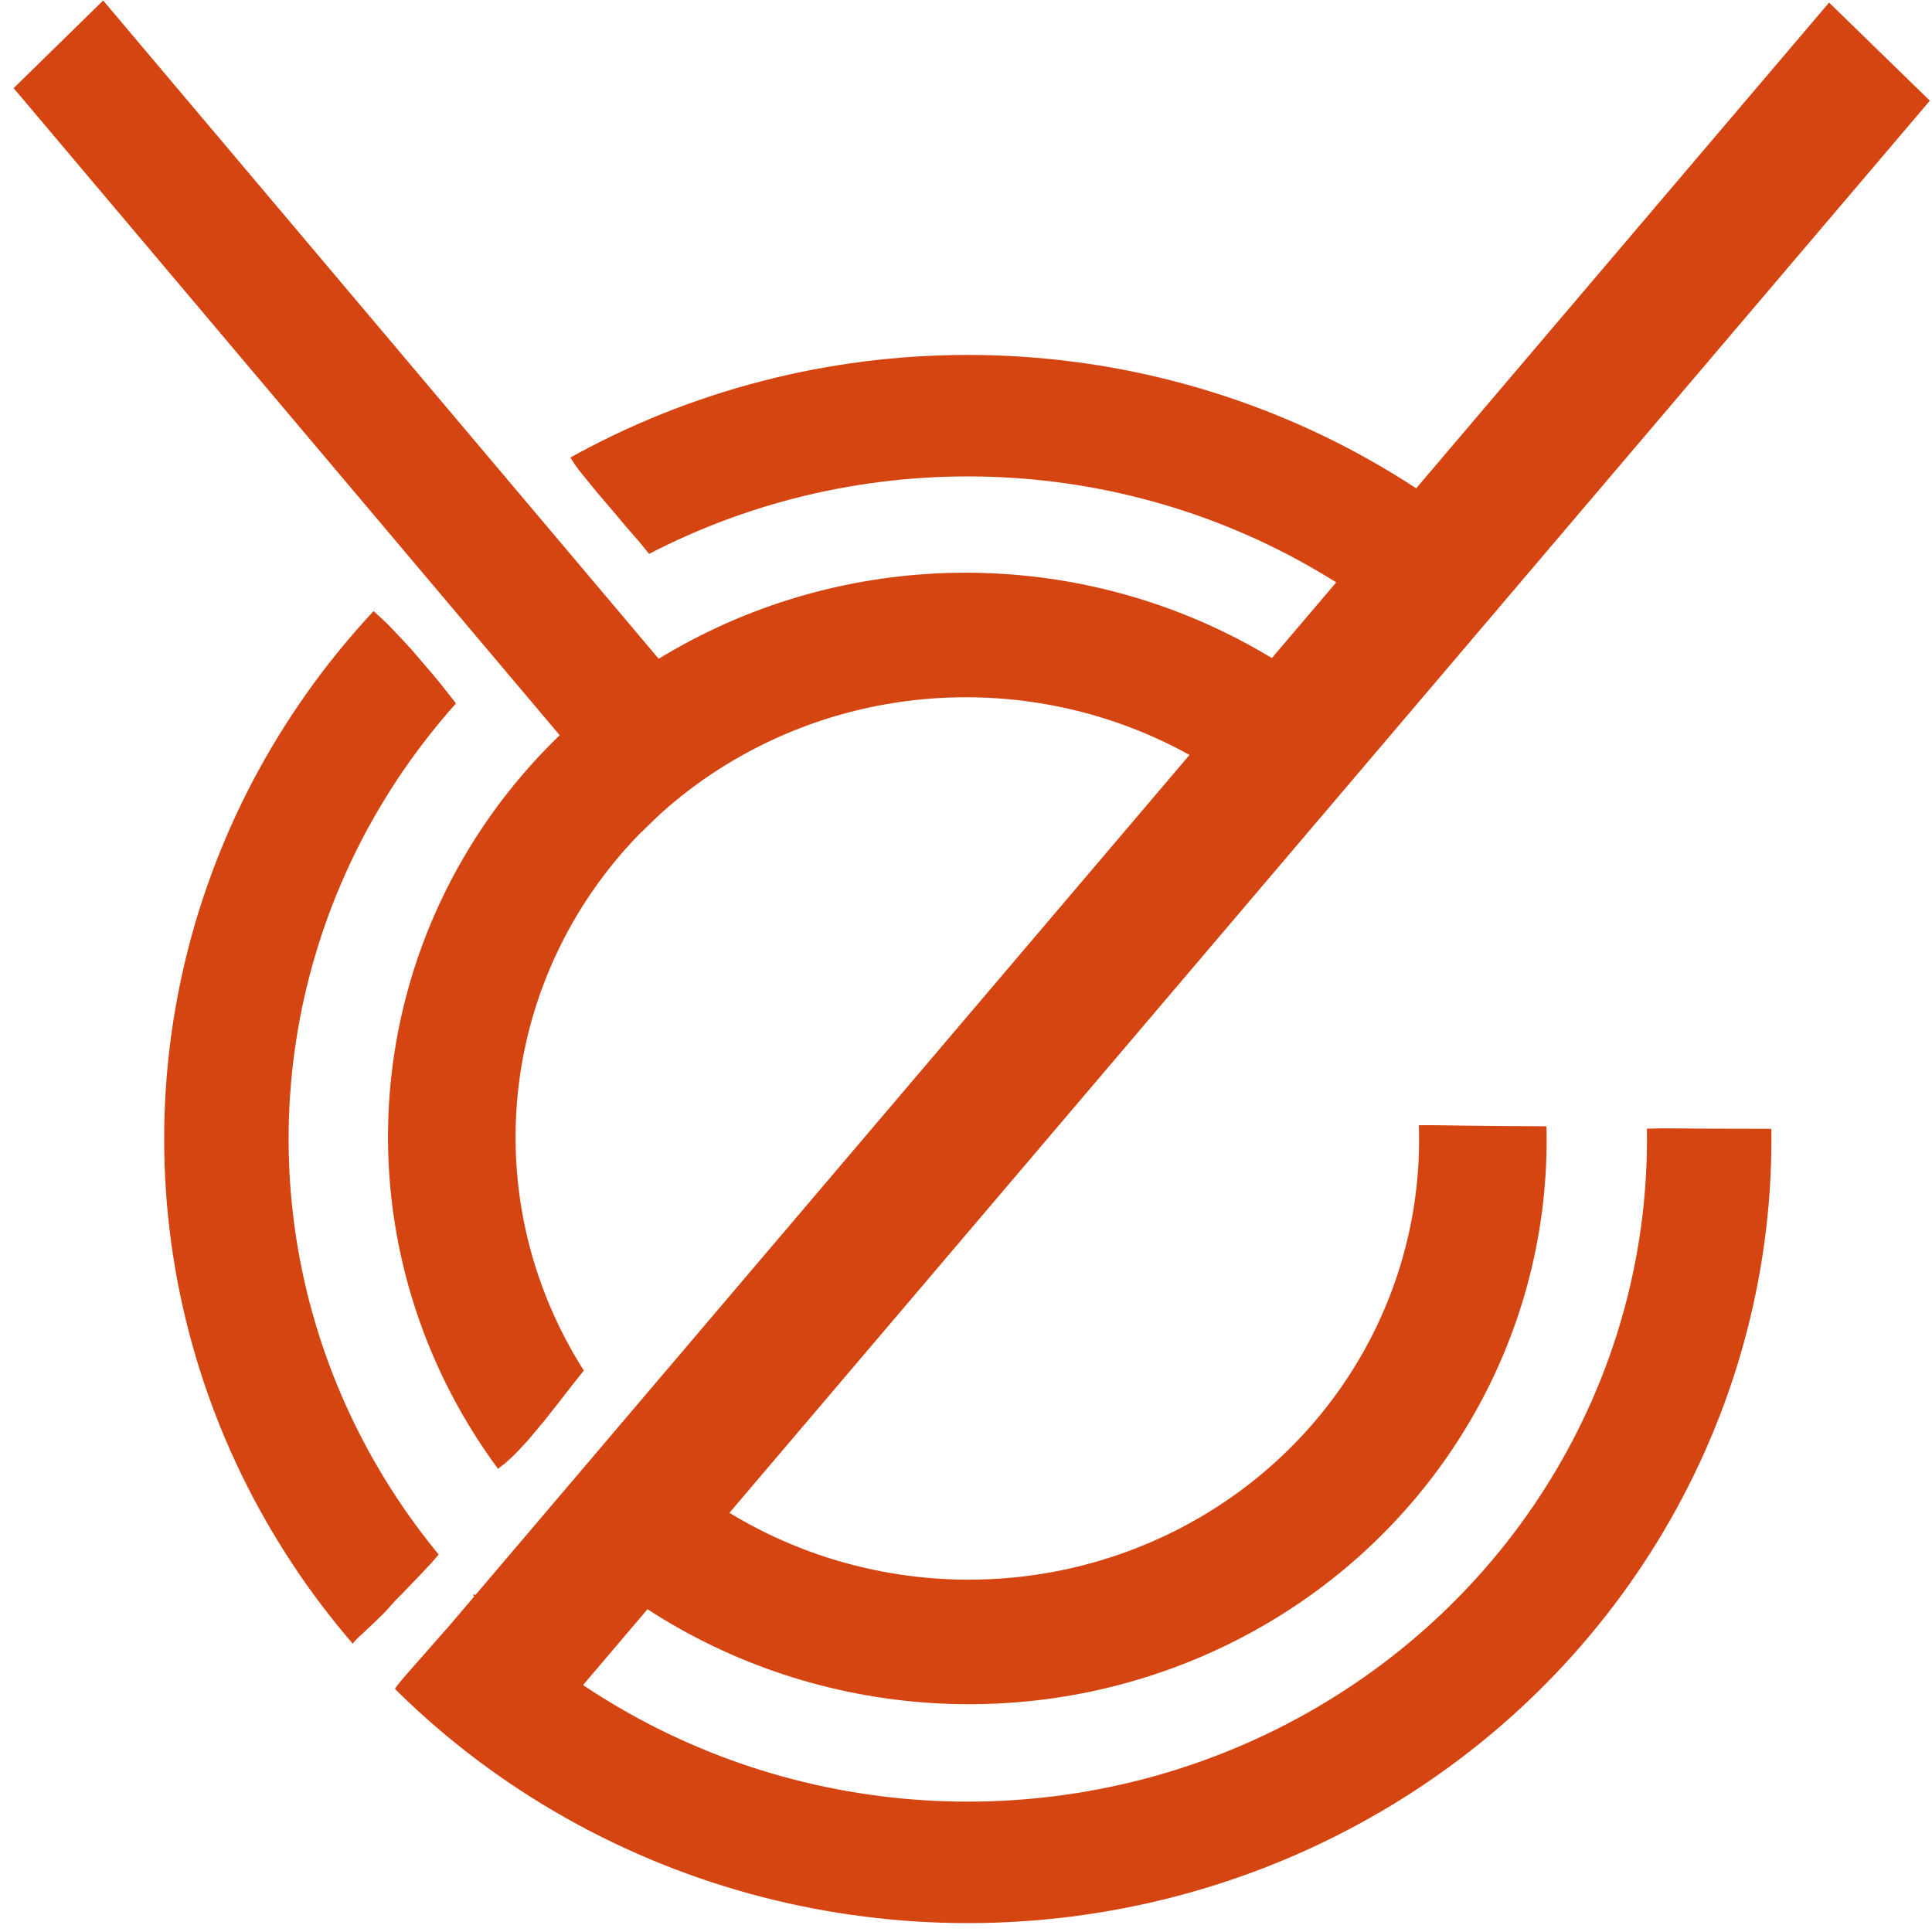 <svg xmlns="http://www.w3.org/2000/svg" width="128" height="128" xmlns:v="https://vecta.io/nano"><defs><clipPath id="A"><path d="M37.353 28.534v129.21h125.691v-54.872l-1.103.02-1.211.002-1.579.004-.289.001c.748.354.544 1.334-.648 1.359l-.65.014-.96.025-1.118.039-1.292.037-1.034-.001-1.064-.001-1.193-.002-1.11-.003-1.19-.004-1.117-.007-1.241-.01c-.456-.003-.912-.01-1.367.007l-.736.021h-.529v.001a1.66 1.66 0 0 1-.508-.074l-1.341-.034-1.824-.052-2.148-.013-2.429-.013-2.376-.021-1.993-.031c-.635-.01-1.27-.014-1.905.001l-1.982.031-1.952.027c-.344-.001-.69-.011-1.032.016-1.114.088-1.516-.701-1.005-1.163-.217-.068-.414-.15-.602-.238-.624-.071-1.148-.326-1.527-.711-.787.057-1.452-.125-1.956-.463-2.478-.033-3.681-3.04-.655-5.928l.188-.179.538-.512.803-.735.029-.026c.094-.661.373-1.393.883-2.159a5.78 5.78 0 0 1 .087-1.172c-1.716-1.03-1.706-3.766 1.519-5.609l1.315-.718.114-.055.487-.521.937-.895.468-.454c.195-.068.137-.279.228-.404l.617-.8c-.086-.126-.056-.2.016-.255-.019-.181.001-.337.117-.517l.152-.216c.013-.017.088.059.049-.04.041-.066.068-.14.111-.204.189-.278.242-.31.472-.54.201-.202.413-.284.598-.285.1-.001.192.022.271.063l.085-.071.352-.315 1.785-1.577c-.011.034-.008.068.019.102l.103.131.387-.552c-.057-.004-.105-.01-.138-.02l.044-.047c-.012.016-.029.031-.046.047-.157-.049-.034-.181.518-.473.039-.045.078-.085.118-.119h-.001c-.512-.495-.829-.825-.775-.837.045-.01.343.196.994.702l.057-.019.023-.029c.193-.237.506-.274.835-.291-.009-.157.032-.338.126-.531l-.068.038c-.795.437-1.3-.172-.87-.679-.1-.061-.084-.097.013-.361l.035-.095c.007-.021.033-.023.059-.025.015-.015.031-.026.09-.074l.024-.014c-.136-.049-.194-.179-.138-.306l-.059.054-.185.187c-.008.008-.014.018-.024.023l-.112.057c-.011.022-.024.043-.037.051l.028-.047a.38.38 0 0 1-.054.019l-.034.051c.02-.005.04-.011.057-.022-.019.027-.041.053-.067.075a.14.14 0 0 1-.039.02l-.017.024-.13.03c-.477.111.311-.572.067-.563.016-.007.032-.015.047-.026.043-.03-.12-.015-.156.023-.01.011-.019.024-.026.037l.036-.012c.043-.014.075-.021.098-.022-.044.019-.093.031-.14.045-.009-.007-.025-.002-.04.004.008.007.024.001.04-.004-.038.075-.044.172-.098.238-.02.025-.013-.042-.009-.089-.014.026-.032.049-.056.066-.046.032.007-.125.051-.16a.23.23 0 0 1 .043-.028c.071-.172.068-.157.193-.179l.169-.171a2.82 2.82 0 0 1 .162-.15c.025-.083.064-.157.141-.204.036-.032.086-.068.114-.106.016-.022.025-.047.038-.071l.076-.089c.007-.009.011-.014.019-.023.057-.118.082-.255.199-.335.019-.013.015 0 .024-.014.041-.068.059-.133.125-.186.056-.011.089-.274.194-.338l.013-.071c.005-.02.028-.031.041-.046l.026-.021a.28.28 0 0 1 .062-.143 1.41 1.41 0 0 1 .098-.118c.006-.007.015-.02.022-.014s-.005.04.002.032c.013-.017.014-.04.021-.06.1-.243.242-.452.477-.583.297-.231.531-.528.8-.79l.179-.149c.044-.034.111-.03.139-.088.105-.089.193-.198.287-.298.123-.134.241-.263.384-.377.073-.058.169-.085.229-.161l.126-.112.163-.155.116-.131a2.72 2.72 0 0 1 .761-.53c.034-.018.07-.03.1-.053.036-.027.064-.064.096-.095l.05-.047.03-.038c.003.006.016-.005.028-.016.053-.07.135-.182.126-.14-.005.022-.016.043-.029.064l.022.033c.047-.052.112-.111.202-.181.011-.009.024-.013.036-.014.071-.006.143.106.185.199.017-.012.028-.021.041-.02.006 0-.002.022.003.018.014-.01.021-.028.031-.042.055-.059.114-.132.183-.134.059.005.1.021.14.043.01.003.019.006.026.01.015.015.04.033.065.053-.01-.015-.031-.031-.056-.049.033-.001.07.014.098.046l-.03.002c.16.118.157.151.157.292v.012l.03-.012.102-.147 1.175-1.529c.294-.323.597-.461.852-.468.603-.017.937.705.243 1.471l-.42.51c.106-.065.206-.137.292-.228.102-.121.099-.123.276-.239.016-.054.089-.108.243-.165l.104-.038c.327.542.679.681.585.861 0-.108-.26-.217-.507-.328.039.142.096.315.194.516.004.001-.006.013-.024.039-.048.043-.087.095-.13.143l-.232.208a1.75 1.75 0 0 1-.212.144 5.44 5.44 0 0 1 .464.424l.034-.039c1.197-1.27 2.426-1.815 3.457-1.84 2.406-.059 3.729 2.706 1.075 5.675l.154-.005c.568-.008 1.067.107 1.481.313l.329-.567.23-1.035.29-1.004.388-1.224.381-.851c.027-.06.068-.126.087-.189s-.014-.15.04-.177c.155-.079.34-.069.51-.103.026.067.068.13.079.202.032.217-.034.56-.076.755-.217.997-.537 1.963-.926 2.906l-.207.389 1.477-1.223.658-.52c.07-.053.132-.117.206-.163.011-.007-.131.135-.01.013 1.234-1.234 2.476-1.729 3.501-1.706 1.498.033 2.528 1.171 2.408 2.717.733 1.125.549 2.994-1.303 4.86l-1.158 1.216-1.934 2.196-2.04 2.547-.291.36.811-.516 1.077-.683c1.145-.766 2.21-1.096 3.106-1.108 2.626-.035 3.81 2.659 1.373 5.089 2.963.142 4.109 2.272 3.118 3.962 2.48.603 3.148 2.816 1.752 4.341 1.044.751 1.397 1.86 1.051 2.85l.626-.018.153-.006V28.534zm94.273 45.846c.009-.018.016-.036.019-.05s.002-.024-.008-.015a.57.57 0 0 0-.063.074c.018-.002.034-.007.045-.021l.021-.03-.023.045zm.02-.053c.015-.02.029-.045.044-.069.005-.066.006-.077 0-.058s-.019.069-.044.127zm-.044 2.254l.027.027c.022-.037.046-.077.071-.101a.83.83 0 0 0-.098.073zm5.68-8.628c-.003.054.003.101.011.148a.8.8 0 0 1 .035-.128c-.013-.004-.035-.02-.046-.02zm.452.066a.51.51 0 0 0-.091.049l.14-.01-.048-.039zm-.245.239l.007.033c.001-.006-.003-.019-.007-.033zm.524.009a.48.48 0 0 1-.18.13l.076.009.036-.005.046-.055c.018-.022.02-.051.023-.08zm3.567.105c-.003.034-.033.069-.099.103.048-.037.081-.071.099-.103zm-.107.109l-.033.024a1.67 1.67 0 0 1-.16.095c-.008.004.015-.06-.002-.048l.05-.015c.06-.019.108-.038.145-.056zm-5.253 1.009c.003-.002-.117.022-.004.002zm-1.606 1.28l-.039.039.033-.012.007-.027zm-.546.628l.021.036zm-.478.383zm-.146.211c-.019.023-.026.041-.035.058h.021l-.025.011c-.035.061-.092.106-.144.153.029.002.039.027.021.075.047-.045.105-.115.176-.221v-.001c-.008-.017-.017-.018-.028-.019l.021-.012-.008-.047zm-.225.079zm.001.001c-.005.019 0 .038-.002.057l.015-.028c-.005-.027-.009-.045-.013-.029zm.02.063c-.007.009-.01.015-.013.022.015-.014.014-.017.013-.022zm.007.043l-.029.007c.009.009.019.003.03-.004zm-.605.08c-.021.026-.014.048-.012.11l.012-.11zm.546.394c-.004-.001-.026.007-.033.008-.03.027-.049.048-.062.065.032-.02.067-.035.095-.06zm.306.032zm-1.376.398l-.006.008zm-.006.008l-.006.008zm-.01.012l-.016.019c-.001.007-.004.021-.002.016.007-.011.012-.023.018-.035zm-.571.762c-.022 0-.05.003-.064.008a.31.31 0 0 0-.069.039 1.34 1.34 0 0 0 .156-.04c.013-.004-.001-.006-.022-.006zm1.21 2.279l-.631.169c-.066.019-.121.061-.176.104a.63.63 0 0 1 .138-.008l.203-.098c.148-.07.309-.096.473-.117l-.007-.05zm.05.201l-.33.188c.211.118.428.313.648.558l.251-.384a.58.58 0 0 1-.568-.361zm-.971.103c-.032.012-.064.028-.095.046.011-.004.023-.005.035.004l.035.024-.059.052.058-.03c.008-.018.005-.02.002-.022l.034-.028c-.009.011-.016.023-.024.035.029-.005.058-.018.08-.029l-.031-.025-.023.017.017-.022-.025-.02zm.329.255l-.043.024.417.267zm.932.43l-.327.004.233.14.094-.144zm-.372.006l-.503.021.536.503.147-.235.065-.099zm-1.759.054l-.35.32c.037-.106.228-.213.35-.32zm.519.004l-.145.004-.147.112c-.016.045-.027.09-.035.133l.198.149-.099.366c-.093-.163-.131-.334-.099-.516l-.058-.044.019-.028a2.62 2.62 0 0 0-.374.383l.41.589.102-.384c.153.267.456.515.851.766l.231-.391-.983-.743.129-.398zm-4.759 3.921c-.049.002-.082.027-.093.086.044-.03.101-.054.161-.078-.025-.007-.048-.01-.068-.009z" fill="red" fill-opacity="1" fill-rule="nonzero" stroke="none" stroke-width=".265"/></clipPath><clipPath id="B"><path d="M47.221 52.372v105.371h105.43V52.372zm24.321 1.887c.681-.011 1.097.352.782 1.35-.005.017-.001.043-.017.052-.023.013-.059-.013-.081.004-.016.012-.001.04-.003.06-.004.035-.018.07-.016.105s.026.067.029.102c.004.046-.005.092-.007.138.183.522-.105-.332.066.309.015.057.056.106.071.163.017.064.006.134.026.197s.066.124.093.19c.031.075.052.154.079.232l.128.213c.041.082.064.172.106.253s.103.152.15.231l.14.251c.427.666-.086-.229.321.503.63.868-.275-.393.344.517l.188.248c.06.089.104.188.164.277l.367.517 1.157 1.454 1.06 1.271.912 1.109.8.945.669.838.589.701.479.552c.143.143.269.3.405.45l.333.342.051.051c1.24 1.254.936 2.557.114 3.135l-.067.139c-.155.122-.289.277-.465.367-.625.321-1.152.284-1.764.021-.309-.141-.605-.329-.837-.579l-.683-.68-.115-.109c-.037-.041-.066-.089-.103-.13l-.463-.521-.738-.838-.79-.865-.815-.847-.813-.815-.799-.805-.757-.808-.701-.737-.624-.648-.545-.583-.418-.468c-.097-.103-.184-.206-.261-.309h-.001c-1.138.003-1.014-.946-.431-1.935a1.43 1.43 0 0 1 .38-.567c.294-.391.637-.761.977-1.051-.076-.069-.157-.106-.223-.163-.047-.041-.078-.099-.126-.14-.441-.381.06.122-.274-.224l-.17-.101c.057.032.113.056-.062-.071-.036-.026-.08-.038-.117-.063-.092-.062-.16-.172-.275-.196-2.622-.535.842-3.004 2.581-3.032zm69.818 7.632h.001.001.001.001.001c1.067-.058 2.926 2.775.983 2.616l-.104-.008c-.077-.047-.143-.123-.232-.141-.075-.015-.147.046-.223.048-.155.004-.312-.056-.466-.03-.113.02-.7.355-.777.398l-.337.306-.688.756-1.19 1.256-.234.235c.056.001.114-.004.159-.013l.398-.096.394-.084c.13-.038.253-.099.381-.141l.047-.013c.023-.048.059-.116.119-.213.033-.053.104-.076.132-.131.033-.065.021-.146.044-.216.05-.147.054-.104.053-.063l.018-.143c.056-.43.166-.6.302-.592.174.01.393.31.597.73.068-.038.148-.054.212-.097.514-.347-.009-.102.387-.272l.196-.148c-.013.013-.022.03.093-.025.046-.022.085-.056.131-.077.083-.038.181-.03.271-.049.009-.002.016-.011.024-.016.245-.158.447-.223.613-.217 1.347.046.205 4.805-1.141 2.854-.006-.008-.024-.018-.016-.024.034-.021.079-.015.113-.036.008-.005-.012-.016-.015-.025-.007-.026-.002-.058-.019-.08s-.047-.024-.071-.036l-.071-.125-.165-.057h-.001c.205.909.138 1.578-.599.824-.03-.031-.054-.069-.09-.094-.026-.017-.062-.014-.089-.028-.078-.041-.144-.102-.225-.135-.061-.025-.134-.009-.195-.036-.675-.299-.043-.163-.698-.259-.152-.054-.297-.133-.456-.163-.147-.028-.3-.014-.45-.007-.179.008-.281.023-.392.039l-.015.067-.421.816.456.202c-.11.447-.163.911-.328 1.34.617.114.181.2-.565.204.047.097.064.325-.038.307-.243-.044-.471-.138-.696-.245l.127-.075-.324-.022.196.097-.097.056-.336.159c-.115.064-.221.142-.332.212l-.273.183c.01.132-.024.26-.124.387.465.767.526.768-.094.571l.14.373-.279-.19c.005.007.01.026-.129-.017-.033-.01-.064-.031-.096-.047l.104.296c-.014-.037-.033-.076-.049-.094-.031-.033-.081-.036-.124-.05a.81.81 0 0 0-.279-.041l-.046.029c-.034.027-.063.059-.093.091l-.026.049c-.01.012-.023.022-.035.032l-.035.069.074.204c.009.026-.042-.037-.052-.062-.015-.036-.033-.075-.036-.114l-.055.102c-.029.049-.076.192-.1.14l-.188-.418-.156.151a1.28 1.28 0 0 0-.09.124c.022.144-.063.225-.178.265l-.218.274c-.043.055-.081.115-.119.174.09.14.154.552.283 1.268.016-.002.032-.01.049-.011.783-.017 1.778 1.819 1.581 2.689.88.871-.688.538-1.964.172-.112.024-.228.026-.342.039l.245.761a1.32 1.32 0 0 1 .253-.101c.113-.031.235-.021.348-.05.049.021.097.048.148.065.028.009.069-.012.088.011.043.052.007.148-.062.153-.539.038-.551.054-.767-.057h-.001c.157.479.097.34-.183.082l-.189.123c.018-.027.024-.057.012-.083l-.13-.288-.124-.083-.025.145c.078.098.136.231.175.37.017-.012.005-.003.031-.022l.059-.04c-.02.03-.053.057-.086.075.141.515.036 1.078-.151.101l-.098.094c-.039.036-.085.065-.122.104s-.067.091-.105.133c-.084.094-.36.307-.393.334-.547.049-.734.106-.885-.115l-.049.005-.059.004c-.034.765-.58.381-.683.076-.097.02-.192.044-.286.076a3.17 3.17 0 0 1-.254.309c-.069.077-.161.123-.26.161l.004.026c.005.032-.048.016-.09.004l.085-.03-.028-.182c-.068.024-.137.048-.203.057a.28.28 0 0 1-.141.069l-.036.025c.053.01.109-.007.161.005.046.01.087.039.134.049a.39.39 0 0 1 .027.007l-.215.081c-.05.023-.119-.018-.163.019-.271.03-.405.049-.468.007l.052.004c.136-.083.312-.082.452-.158.007-.004.014-.009.021-.013-.014-.003-.029-.007-.042-.015-.083.005-.166-.006-.249.002-.074.006-.15.024-.227.044l-.018.127-.056.396c-.012.086-.396-.051-.399-.052-.034-.009-.069-.014-.104-.021-.014-.024-.036-.035-.057-.051l.005.042.034.005c.001.023-.014.047-.029.068l-.006-.073c-.04-.007-.079-.009-.117-.008a1.07 1.07 0 0 1-.01.136l.065-.005c.029-.004.05-.025.068-.05h.001l.002.137c-.017.691-.246.783-.623 1.024l-.358.081c-.031.101-.077.178-.143.222l-.094.25a.17.17 0 0 1-.058.076l.086.097c-.187.275-.311.604-.56.825-.029.026-.081.037-.141.041-.042.045-.088.087-.136.124l.021.107c.041.221-.272.368-.454.501-.022.016-.048.023-.074.031h0c-.038.065-.088.122-.155.144.002.077-.001.155-.015.236-.036.209-.382.868-.778.926-.058.008-.117.004-.176.001-.112.121-.264.234-.415.298-.005.026-.014.051-.015.077-.004.131.033.259.05.389.005.042-.023.146.014.127.449-.231.304-.487.396-.314.638 1.193-.65 1.271-1.774.916-.002.049-.01.097-.021.145.102.205.174.417.181.644.007.22-.326.494-.633.592.281.631.604 1.307-.021 1.672-.123.072-.273.08-.41.119-.501.057.085.007-.5-.007-.08-.002-.159.017-.239.02-.089.003-.179-.006-.268-.001-.077.006-.471.076-.543.088l-.14.036c-.066.033-.136.06-.2.085.016.28-.062.494-.315.566-.004.047-.039.072-.108.088-.078.082-.335.05-.471.091-.041.013.196-.133.127-.055l.344-.036c.017-.018.025-.04.022-.07l-.037.006c-.104.01-.214-.012-.318-.003l-.295.055-.044.045c.009.063.013.152 0 .073l-.011-.063-.024.025c-.457.155-.627.228-.731-.064-.086.067-.135.037-.159-.059l-.209.09c-.009-.244-.833-2.517-.035-2.363-.006-.034-.012-.068-.007-.102.024-.352.128-.739.448-.93.11-.066.242-.087.363-.129.257-.088.177-.061.466-.11l.334-.093c.088-.255.257-.492.491-.578.072-.026.151-.032.226-.05l.177-.049c-.039-.177-.085-.353-.087-.533-.004-.345.26-.576.49-.784.061-.055.133-.1.212-.122.095-.027.196-.024.295-.032a2.42 2.42 0 0 1 .138-.229l-.149-.153-.021-.188c-.127-.074-.237-.166-.32-.291-.554-.83.15-1.246.634-1.436.136-.053.284.091.412-.016l.143-.025h.001c-.037-.026-.063-.068-.082-.144.068.036.14.068.214.097l-.117.044c.031.035.093.039.18.041a.91.91 0 0 0 .136-.008l-.199-.077c.094-.041.196-.097.258-.15.03-.026.051-.061.076-.092.005.016.01 0 .016-.019-.006.006-.011.011-.016.017-.002-.01.002-.02.009-.03.014.007.02 0 .027-.005.004-.025.022-.017.026-.025.018-.038.023-.08.034-.12.055-.173.058-.35.099-.527.07-.309.198-.583.423-.812.128-.081.486-.322.638-.375.134-.047.281-.046.417-.087l.087-.028a1.07 1.07 0 0 1 .073-.226l-.14-.178c-.033-.034.066-.042.125-.06-.024-.172-.037-.344-.021-.516.031-.331.48-.357.682-.403.066-.015.131-.036.198-.044l.05-.129c-.001-.06.029-.12.077-.18l.099-.203c.032-.06.115-.114.221-.155.029-.144.064-.282.101-.282l.551.24h.001l.096.033.266.003c.032-.243.12-.885.4-.621.044-.112.108-.215.184-.307a1.02 1.02 0 0 1 .077-.381.49.49 0 0 1 .028-.054c.002-.24.122-.413.446-.446.017-.002.035.001.052.004a.52.52 0 0 1 .068-.071 2.78 2.78 0 0 0-.326.014l-.679.099c-.15.024-.297.08-.449.078-.158-.003-.309-.064-.464-.096-.168-.283-.42-.53-.503-.849-.105-.403.398-.559.616-.662.103-.049.204-.104.315-.129.138-.031.285-.003.422-.037s.254-.109.381-.163l.399-.178c.138-.073.267-.162.402-.243l.329-.196c-.65-.245-.916-.563-.214-1.523.103-.141.348-.044.522-.064l.197-.022c.035.044.069.089.12.109.067.025.143-.015.214-.016.083-.001.167.022.25.012.065-.008.128-.029.191-.05l-.137-.067-.128.044c-.354-.032-.356-.046-.507-.032l-.046-.052c-.127-.122-.136-.18-.07-.193.109-.022.426.083.751.233l.535-.132c-.084-.346.1-.763.702-.924l.18-.048c.085-.263.497-.475.658-.566.065-.022.134-.035.196-.065.049-.024.089-.063.133-.094l.194-.147c-.034.056-.059.113-.073.14l.11.027c.013-.015.026-.03.036-.047.049-.079.065-.176.098-.264-.012.001-.023.004-.035.008.025-.03.048-.063.069-.097l-.177-.226c-.044-.059.154-.068.22-.035.046.023.009.102.014.152a.8.8 0 0 1-.057.108c.04-.051.084-.103.117-.162.038-.067.068-.139.102-.208-.521-.574-.855-.79-.251-1.427.067-.283.313-.312.562-.269l.325-.013c.203-.017.205-.027.394-.08.151-.052.29-.125.429-.202a.83.83 0 0 1-.05-.118c-.303-.885-.126-.956.27-1.357.404-.165.308-.102.629-.312l.254-.174c.223-.182.398-.422.572-.648.087-.156.213-.286.3-.441.039-.07.063-.147.099-.219l.104-.194c.194-.362.459-.512.715-.522l.03-.001c.641.004 1.198.88.366 1.491l-.181.133-.05.031c.031-.005.062-.007.091.001.323.066.685.118.93.339.353.319.349.585.239.851a1.04 1.04 0 0 1 .363.38l.22-.221 1.188-1.255.677-.764c.094-.12.173-.25.259-.375l.304-.83c.02-.171-.035-.344-.025-.516.005-.084.057-.159.067-.242.018-.157-.014-.317.016-.473l.002.001c.092-.485.31-.689.579-.706zm-15.294 16.57c.016.036.024.079.054.104.037.031.09.034.136.047.008-.054.004-.108-.002-.167l-.119.014-.07.002zm.205.155l.006.063.093-.044-.098-.019zm-7.897 12.465h.001c.008-.028.005-.038.002-.047-.006.026-.007.022-.003.047zm14.04-12.1c.036-.037.063-.057.098-.081-.054.011-.091.004-.115-.013l.018.094zm-.018-.094l-.036-.214c-.012.072-.023.172.036.214zm-.036-.214l.01-.061.015-.116a.52.52 0 0 0-.061-.066l.036.242zm1.91-5.823l.014-.028-.008-.021c-.007.026-.007.037-.007.049zm7.016-4.929c.03.01.252.076-.016-.069l.016.069zm-79.424-4.43l.04.025c.653.407.785.824.61 1.217l.087.151c.038.055.088.102.127.157.292.409-.058-.021.265.361a10.69 10.69 0 0 0 .968 1.145l1.082 1.127 1.065 1.1 1.023 1.062.973.983.883.885.791.818.712.739.691.71.641.639.593.563c2.267 2.11-.278 4.526-2.27 2.154l-.547-.65-.288-.341c-.582.749-1.888.85-2.948-.548l-.458-.604-.53-.69-.581-.722-.637-.757-.656-.787-.689-.77-.684-.737c-.211-.24-.442-.461-.679-.675l-.602-.572c-.161-.17-.341-.321-.53-.458-.136-.115-.289-.206-.423-.322-.1-.108-.212-.191-.278-.326-1.346-2.738.108-.31 1.998-.753l-.467-.372c-.347-.294.021.003-.347-.252-.053-.037-.098-.085-.152-.12s-.113-.055-.167-.087c-.236-.137-.039-.061-.297-.14-.27-.198.057.031-.224-.132l-.132-.082c-1.226.411-2.097.446-.622-.217.053-.024.062.082.107.082.016 0 .023-.026.038-.03.044-.011.168.029.21.047a.77.77 0 0 1 .266.118c1.055-.354 2.372-.986 2.687-1.698l-.016-.028c-.171-.269-.049-.015-.179-.32-.248-.297.066.091-.161-.232-.083-.118-.206-.22-.222-.372-.072-.146-.006.01-.038-.155-.009-.046-.055-.082-.04-.135zm72.933 2.728c-.17.003-.349.058-.501.114-.075.028.344.109.188.151l.182-.011c.065-.002.13.008.194 0 .074-.01.145-.035.217-.055l.137-.04c-.116-.121-.262-.162-.417-.16zm.904.208l-.264.383-.043-.105a1.49 1.49 0 0 0-.167.335c-.018.051-.044.103-.056.155l.184-.011c-.028-.136.013-.255.082-.374l.137.377.091.007a.64.64 0 0 0 .04-.074c.032-.073.031-.156.053-.233.019-.066.071-.126.069-.195-.002-.061-.055-.11-.082-.165l-.044-.1zm3.262 1.121l-.239.037-.401.061-.154.037a1.24 1.24 0 0 1-.053.291l.331-.119c.138-.057.281-.111.4-.201.042-.032.08-.068.116-.106zm-5.533.679c-.022-.001-.028.086-.047.267.044.073.071.162.132.221-.054-.136-.058-.251-.022-.392-.03-.062-.05-.095-.062-.096zm-.475.103c-.036.059-.078.114-.102.173.295.075.175.017.369.122l-.267-.295zM77.767 69.99c.042.257.11.45.289.644.025-.013.049.002.051-.01.005-.054-.171-.324-.197-.387l-.142-.248zm54.673.37l-.121.033-.021.093c.036-.039.083-.081.142-.126zm-.798.131a1.11 1.11 0 0 1-.131.131c.034-.056.078-.109.131-.131zm.279.147l.081.09c-.019-.033-.049-.062-.081-.09zm3.744.085l-.105.04-.125.224.067-.072.178-.19zm-2.035 2.086l-.14.07c.002-.003.025-.019.048-.033l-.052.03c-.008.015-.017.028-.028.021a.92.92 0 0 0-.101.056c-.047.017-.092.043-.142.051l-.191.026c-.018.059-.029.115.012.15.072.06.301.089.467.033l.022-.028c.056-.076.104-.158.156-.237-.006-.04-.026-.089-.051-.139zm-3.609.618l-.085.038c.072.105.165.2.237.276.039.041.091.081.148.086.019.002.038-.001.056 0l.152-.127-.051-.138c-.02.001-.04.005-.059.001-.137-.031-.258-.121-.397-.136zm-.225.021l-.176.033-.316.037-.059.291c-.012.056-.059.115-.068.169.05-.056.092-.119.149-.167.068-.056.152-.092.228-.137l.223-.135c.009-.031.015-.061.019-.091zm-.019.091c-.046.167-.145.337-.24.492l.114-.003c.089.001.15.085.221.15l.318-.208c-.186-.143-.259-.305-.305-.482l-.109.051zm-.24.492c-.125.008-.224.033-.301.072.069.073.173.138.212.073l.089-.146zm-.301.072a.36.36 0 0 1-.051-.067c-.01-.018-.016-.038-.008-.057l-.021.023c-.052.051-.125.082-.165.143-.049.076-.06.17-.09.255-.036.05-.048.17-.107.151l-.957-.302-.371.219-.4.242c-.116.087-.213.197-.319.296-.398.415-.24.137-.342.682-.017.09-.115.191-.065.267.098.146.489.138.467-.041-.015-.123-.063-.237-.117-.35-.114-.036-.25-.086-.228-.241.005-.035.06-.038.09-.056.04.101.091.198.138.297l.061.019c.29.096.561.078.861.056l.316-.039a1.96 1.96 0 0 1 .072-.35c.075-.228.452-.463.668-.544.597-.223.148-.012.348-.109-.024-.221.032-.399.219-.494zm1.306-.541c.004.031.011.064.02.097l.068-.089c-.028-.006-.057-.01-.088-.007zm1.611.411c-.011.14-.065.039-.028.096l.091.007c.014-.05-.004-.087-.063-.102zm-.188.052l-.012.032c.013 0 .022.002.035.003l-.023-.034zm-1.757.007c-.008-.001-.016.083-.006.113.016.071.051.135.078.203l.027.002-.095-.311zm2.253 2.056c-.041.013-.081.026-.119.043l.04.138c.043-.044.089-.087.087-.144 0-.013-.003-.025-.008-.037zm.556 2.49c-.01.012.001.017.007.02l-.007-.02zm-3.208.674c-.042.048-.061.097-.075.149l.129.036c.017-.058.025-.117.02-.176l-.074-.009zm-.227.104c-.034.012-.073.022-.111.032-.001.01-.003.021-.005.031-.01.042-.076.133-.034.126.075-.014.173-.019.273-.026l.028-.117-.152-.045zm.124.162a.8.8 0 0 1-.026.094c-.025.036-.045.078-.068.117l.083-.025.04-.013c.043-.062.08-.126.106-.191l-.135.019zm.995.021l-.363.029.247.068c.054.015.086-.037.116-.097zm-8.742 2.965h.001c-.002.013-.011.024-.019.036-.007-.016.021-.049.019-.036zm.295.014c-.038.059-.066.125-.083.196.024-.006.042-.016.068-.021l.071-.014c-.003-.006-.007-.012-.01-.019-.022-.051-.032-.096-.046-.142zm-2.071 4.016a.98.98 0 0 0-.116.077c.017.016.039.03.067.039l.037-.045c.024-.025.082.054.113.039.079-.008.161-.049.233-.077-.109-.021-.222-.031-.334-.033zm.098.119c-.042.009-.083.012-.124.004-.008-.002-.015-.004-.022-.007-.062.081-.092.167-.097.256l.135-.067.031-.043c.031-.045.053-.095.076-.144zm-.236-.117c-.01.001-.013.009-.011.021l.014-.021zm.886 1.428l-.094.058c.011.016.016.031.018.045l.069.032.065.019-.058-.154zm-.151.254c-.015.025-.026.05-.019.076.017.067.161.103.166.094l.082-.143c-.073-.03-.143-.016-.208-.024l-.021-.003zm-2.17.088c-.049 0-.1.078-.156.196.029-.003.061-.003.094.002s.064.006.099.007l.079-.04c-.039-.115-.077-.165-.116-.165zm.038.205a.37.37 0 0 1-.07.028l-.13.05c-.015.007-.028.016-.042.024l-.037.09c.027-.022.05-.049.079-.068s.075-.067.079-.038l.096.533c.056.029.112.061.174.075a.45.45 0 0 0 .08.01l-.135-.697-.093-.007zm-.242.102l.049-.111a.39.39 0 0 0-.081.016c.022.009-.052.021-.034.037-.046.006-.022-.018.034-.037-.033-.014-.07-.02-.106-.021.006.005.02.016.019.021-.005.045-.14.087-.168.098.007-.028.031-.056.055-.084.011-.013.023-.02.035-.025-.099.01-.177.043-.225.105l-.04-.201c0 .01.009.063.033.213.011.002.011.006.014.021.037-.01.073-.025.111-.028l-.105.142a1.03 1.03 0 0 0 .295-.083c.039-.018.075-.041.112-.064zm-.414.033c-.01-.001-.012-.018-.013-.021l-.019.028c.008-.001.014-.003.022-.005l.013.086c.004-.052.003-.051-.004-.088zm3.221-.235a.36.36 0 0 1-.094.005l-.042.04c.001.015.001.03 0 .045l-.047.002-.057.061c-.088.125-.076.058-.058.174.002.015-.007.053.005.045.111-.077.154-.176.159-.283.144-.005.213-.012.135-.09zm-.183.093l.047-.048-.003-.038c-.129.031-.26.06-.38.116.135-.021.244-.028.336-.031zm-.556.169c-.089.06-.18.118-.208.121l-.042.003.02.085c.075-.05.153-.066.198-.121.02-.024.027-.055.032-.088zm-2.808.002zm0 .001zm1.397.224l-.024.018.063.164c-.002-.061-.021-.122-.039-.182zm-.106.089c-.01.015-.012.03-.001.045.01-.008.005-.026.001-.045zm1.252.737l-.04.054.031.098c.015.06.127.045.184.021.028-.012-.01-.063-.03-.085-.03-.033-.074-.05-.111-.074l-.034-.012zm-.841.704l-.317.15.063.162c.016-.007.031-.014.045-.024.087-.055.151-.138.226-.208l-.016-.081zm-.33.113zm.006.053c-.03.049-.127.044-.148.099a.43.43 0 0 0 .055.093.82.82 0 0 0 .111-.025l-.018-.167zm-.484.299c-.006.006-.011.009-.021.02l.025-.016zm-39.363 27.797h0 .059c1.381.025 2.102 1.888.541 3.941-.004.005-.007.02-.012.016s.001-.023-.006-.03-.155.068-.163.071l-.353.221c-.138.134-.316.216-.482.309-.301.168.038.02-.312.159-.089.08-.205.115-.304.179-.051.033-.094.079-.146.112-.058.037-.125.059-.182.096-.122.078-.231.175-.347.263l-1.045.909-1.017.954-.982.899-.764.726c-.086.084-.172.151-.257.219.082.334-.038.765-.488 1.169l-.054.048-.175.158-.19.176-.211.194-.236.218-.268.244-.286.268-.283.278-.245.264c.048.226-.012.512-.258.814l-.287.349-.474.573-.532.657-.3.372c.041-.022.226-.161.22-.054-.083 1.313-.129 1.031-.263.258a1.42 1.42 0 0 1-.131.234c-.038.056-.1.083-.15.127-.063.028-.108.083-.162.124-.087.065-.076.052-.068.043a1.05 1.05 0 0 1 .06.38c.22.658.168 1.272-.568.933-.034-.016-.06-.031-.099-.031-.011 0-.024.012-.034.008s-.011-.023-.017-.035c-.032.013-.066.001-.099.007-.083.019-.176.084-.251.124-.033.02-.063.045-.094.067.096.128.262.235.533.307.027-.022.056-.043.086-.047.105-.064-.002.068-.037.059l-.05-.013-.037.03c-.058.002-.118.046-.163.082a1.26 1.26 0 0 0-.189.163l-.207.203-.233.234c-.091.099-.202.175-.298.269l-.345.309-.419.35-.449.421-.033.033-.187.213-.281.322-.287.332-.3.349-.305.358-.32.367-.336.396-.344.397-.351.414-.345.429c-.1.126-.197.261-.262.408-.082.133.009-.024-.056.119l-.109.222c-.051.085-.095.173-.171.241v.001c-.316.283-.475.297-.547.164.066.753-.416.647-.906.268l-.129.132-.353.358c-.081.071-.148.158-.226.232s-.043.034-.12.106l-.348.348-.333.34-.297.327-.261.297-.231.263-.205.237-.03.035c-1.111 1.246-2.454-.133-1.177-1.209l.035-.029.224-.186.262-.231.298-.263.333-.3.351-.333.284-.275a.7.7 0 0 1-.331-.546c-.067-.294.033-.667.408-1.024l.106-.099.318-.3.156-.151c-.285-.613-.156-1.495.746-2.336l.298-.281.633-.61.67-.666.639-.717c.189-.241.423-.442.63-.669l.631-.671.63-.676.638-.698.592-.71c.147-.218.326-.414.478-.628l.35-.513.256-.425c.039-.171-.019.064.04-.111.022-.066.028-.147.058-.21.008-.016.025-.026.038-.039.348-.356.647-.506.906-.507v.001c.466-.002.796.476 1.038 1.102l.046-.064.346-.459.314-.428.281-.39.284-.357c.096-.119.204-.228.308-.341l.301-.316.263-.288.23-.263.213-.24.19-.215.13-.145c-.625-.489-.708-1.581.459-2.484l.819-.656.997-.851 1.026-.889.982-.961.292-.329c.045-.058.076-.126.122-.184.04-.051.093-.093.134-.143.078-.095.137-.205.224-.294l.066-.145c.019-.035.053-.061.068-.098.012-.028-.001-.063.01-.091s.04-.049.053-.078c.039-.088.02-.077.01-.068.007-.008.024-.029.059-.074l.235-.413c.008-.082.063-.192.115-.254h-.001c.725-.875 1.465-1.248 2.081-1.26z" fill="red" fill-opacity="1" fill-rule="nonzero" stroke="none" stroke-width=".265"/></clipPath><clipPath id="C"><path d="M64.866 63.969l3.174 71.228.429-.36 1.057-.933 1.07-1.014c.171-.16.348-.326.493-.511.047-.061.079-.133.129-.192.092-.11.222-.182.303-.302l.447-.469c.047-.057.084-.122.132-.179.042-.05.091-.093.137-.14l.125-.157c.205-.224.04-.03.212-.272.03-.042.068-.077.094-.121s.031-.093.056-.134c.008-.012.017-.024.027-.034-.713-.23-1.155-.97-.941-1.835-.892-1.013-1.276-2.64.405-3.367.048-.021.081.029.123.03.08.001.265-.089.351-.115.364-.219-.181.101.199-.095.037-.019.067-.049.104-.069.044-.023.093-.034.137-.057.382-.207-.145.032.276-.15l.141-.099c.052-.031.111-.051.162-.084s.1-.082.154-.118.118-.065.173-.104c.547-.392-.237.117.352-.257l.177-.156.201-.144c.066-.055.123-.12.187-.177l.204-.168.388-.387c.396-.414.753-.862 1.115-1.305l1.002-1.353.895-1.276.786-1.144.713-1.011.692-.916.625-.83.487-.636c.532-.702 1.127-1.012 1.648-1.044 1.136-.07 1.92 1.184.941 2.587l.083.777c.372.437.569 1.015.46 1.59.024-.016.051-.039.069-.047s.05 0 .073-.009c.169-.066-.024-.038.132-.051.12-.052 0-.018.101.003.012.002.024-.015.035-.01.034.014.034.059.023.086-.356.834-.543.916-.656.61-.208.347-.552.672-1.066.94-.006.003-.02.016-.018.01.012-.04.041-.075.051-.116.004-.019-.018-.012-.049.003l-.214.275-.662.888-.658.917-.689.899-.738.887-.76.883-.756.884-.761.868-.759.846-.712.84-.618.768c-.47.587-.981.878-1.446.954l.552 2.467a.7.7 0 0 1 .19-.107c.107-.075.244-.088.346-.179.029-.019.158-.108.139-.03-.279 1.13-.482.974-.675.316l-.153.116c-.137.097-.123.079-.106.064l-.094.077c-.092.032-.142.122-.222.17-.051.03-.111.043-.163.071s-.091.064-.139.094c-.289.177-.037-.004-.305.2-.502.329.206-.144-.292.219-.052.038-.112.065-.164.103-.166.121-.317.269-.464.412-.123.078-.201.208-.314.297-.064.05-.14.081-.205.128-.198.142-.379.316-.556.482l-1.062 1.003-.992 1.009-.6.632c-.501.531-1.019.749-1.465.752l.082 1.829 75.913-3.674-3.279-73.579-.291.085c-.073.026-.14.066-.211.095-.333.134-.064-.005-.369.169-.052.022-.109.034-.156.064-.053.034-.09.089-.14.126-.081.061-.327.203-.426.188-.185-.028-.363-.092-.544-.138-.065-.071-.141-.134-.214-.2l-1.283.996-.314.266c.151.056.298.118.412.227.5.478.279.964.081 1.515-.052.145-.322.234-.436.325l-.191.116.083.26c.113.497-.058.969-.434 1.304l-.859.66-.14.129-.125.098c-.045.041-.083.09-.129.131-.037.034-.081.059-.119.092-.24.209-.044.069-.235.198l-.178.154c-.032.03-.058.067-.089.097-.051.05-.113.086-.166.133-.007.007-.01.017-.014.025h.001c-.627 1.003-1.276.341-1.605-.591l-.769.963c.183.128.286.324.361.565.113-.311.298-.444.518-.447h.001c1.1-.014 3.047 3.152.973 2.874-.195-.026.404.057-.272-.084-.052-.011-.107-.002-.161-.003-.069-.002-.139-.016-.208-.007-.063.009-.119.07-.182.06-.142-.022-.274-.082-.408-.133-.019.056-.088.082-.131.123l-.173-.116-.192.032-.031.027-.424.348.379.327c.53.483-.297.961-.584 1.063l-.206.028c-.017.084-.082.151-.213.191l-.253.072.069.025c-.016.007-.032.017-.048.025.399.342.604.712.119.991-.1.057-.24-.032-.343.035-.054.002-.112-.01-.164.007-.045.015-.077.053-.114.083l.031.027.034-.008c.046.03.102.049.138.091.018.021.035.103.014.084l-.186-.166a.55.55 0 0 1-.081.011c-.171.126-.334.264-.462.436l-.141.287.086.311c.109.059.065-.099.09.018h.001c.129.611-.077.881-.43.933l-.131.123-.224.155c.221.267.028.579-.576 1.027.189.596.174.491-.373.394.004-.047.004-.095-.001-.132l-.079.052.012.069.067.011c-.008.103-.03.196-.043.134l-.025-.146-.039-.007c-.023.002-.046 0-.069.001l-.064.038c-.013-.004-.022.008-.032.02h.001l.031-.019.041.218c.007.036-.079-.004-.106-.029-.038-.035-.055-.058-.058-.076l-.048.061-.115.095-.037-.149-.046.064-.163.307-.182.274c-.053.096-.086.202-.135.3-.045.091-.109.172-.148.265-.025.06-.038.124-.053.187a1.82 1.82 0 0 1 .06.334c.012.182-.139.339-.209.508l-.137.104-.001.129c-.004.057-.022.113-.022.17.001.108.031.215.028.323v-.001c-.02 1.043-.761.98-1.464.525l-.111.018c.023.686-.531 1.417-1.748 1.442l-.099.003c-.238.012-.476.044-.712-.007-.066-.02-.147-.014-.199-.06l-.284-.242c.063.039.133.073.216.107.052.021-.262-.128-.148-.079l-.168-.119.1.09a.87.87 0 0 1-.21-.181c-.263-.243-.372-.527-.418-1-.035-.363.201-.593.386-.864.053-.042.101-.091.159-.127.033-.02.067-.038.101-.056.041-.072.078-.146.132-.208.293-.335.57-.382.978-.444l.335-.098.02-.034c-.122-.038-.24-.09-.355-.177-.411-.31-.527-1.098-.077-1.432.124-.092.291-.105.436-.158.66-.305-.157.056.597-.219.02-.007.038-.017.057-.026-.388-.228-.631-.465-.492-.691-.546-.732-1.34-1.807-.772-1.501.072.039.13.106.208.13l-.174-.313c.094.1.136.166.294.204.063.015.13-.01.195-.013.079-.004.16.008.237-.007.104-.021.347-.146.438-.191l.204-.133c.231-.15.443-.215.626-.224l-.025-.135a.61.61 0 0 1-.247-.373c-.087-.362.089-.74.134-1.109.075-.057.139-.13.224-.17.102-.047.218-.05.325-.083.025-.008.05-.018.075-.029-.097-.202-.22-.401-.213-.62a.96.96 0 0 1 .523-.756c.097-.04.209-.037.306-.077.137-.057.237-.184.374-.241l-.088-.224c-.039-.104.224-.011.334-.028a1.69 1.69 0 0 0 .13-.027l-.049-.009c-.062.003-.136.045-.187.009-.067-.046-.125-.135-.116-.217.01-.089.105-.278.164-.212.106.117.203.241.295.369l-.059.048.08-.02-.02-.028.536-.47.042-.042c.124-.127.239-.261.342-.407.292-.349.108-.094.328-.5.041-.076.102-.141.131-.223.032-.091.024-.193.049-.286l.049-.164c-.005-.01-.009-.019-.013-.029-.154-.394-.141-.402.063-.135l.017-.118.758.75c.004-.005.011-.005.021.003s.137.085.297.184l-.055.024c-.009.005-.017.012-.025.017l.201.034-.12-.075c.034-.014.067-.027.097-.046.149-.093.269-.236.402-.349l.252-.287c.045-.059.08-.125.123-.185.036-.05.081-.094.117-.144.05-.07.086-.149.14-.215s.114-.11.171-.166c.225-.08.436-.245.674-.241.248.004.434.053.576.137l.798-.992-.098-.347c-.092-.035-.173-.087-.234-.165-.813-1.037-.55-1.221-.115-1.651.436-.218.03.001.334-.198.051-.034.111-.056.16-.093a1.07 1.07 0 0 0 .112-.098c-.114-.078-.283-.227.119-.22l.042.05-.16.17.069.046c.337-.098-.163.026.39.127l-.299-.343.046-.047-.031-.002-.057-.001c-.382-.453-.297-.479.221-.772.329-.079-.05.023.215-.078.009-.003.018-.004.027-.006h.001c-.012-.005-.018-.024-.029-.072-.022-.1.117-.238.234-.274l.195-.311c.028.012.063.025.085.049h.001c.006-.043.008-.109.041-.095l.331.13c.187-.165.416-.329.554-.279l.089.032c-.059-.29-.048-.495.106-.495.033 0 .073.009.12.029.321.137.048.095.207.114l-.011-.067c-.006-.041.037.023.075.078.04.012.078.028.119.03.048.003.096-.011.143-.019.282-.049.544-.19.836-.167.086.041.179.074.271.107l.288-.332.97-1.229-.072.01c-.047.007-.096.006-.141.019-.054.016-.104.046-.155.069-.319.087-1.213.382-1.215-.394l.001-.236-.716.13-.622.131c-1.556.317-1.635-1.792-.06-1.602l.621.078c.304.04.612.063.919.058.153-.399.447-.442.964-.362l.255-.016c-.069.033-.108.078-.033.114l.037-.028h.001l-.01.042c.023.027.039.063.07.079.042.022.093.017.139.026.21.043.422.071.638.054-.109-.171-.417-.25-.626-.327-.006-.002-.013-.004-.021-.005l.121-.062c.048-.026.093-.064.138-.099l-.369.018c.008.013.016.034.02.045.011.032.038.072.026.102.024-.004.045-.005.063-.004l-.067.038c-.042.027-.082.059-.121.091l.022-.089-.025.003.026-.012.041-.174zm56.967 20.687c-.066-.06-.129-.124-.184-.191a1.08 1.08 0 0 0 .075.1l.109.091zm6.017-4.654c-.01.007-.019.015-.028.023.021-.013.026-.018.029-.023zm-.04.035c-.029.019-.054.033-.05.059l.05-.059zm11.052-19.648l.37.138-.056.301.116-.039c.054-.014.109-.019.164-.027.341-.051.202-.058.46-.012.14.063.289.107.419.189.088.055.179.123.223.216l.114.247.158.004-.049-1.111zm.778.517c-.048.008-.091.114-.087.138.005.03.044.041.063.064.133.159.025.099.236.153.268.108.06.04.362.092.071.012.141.037.213.045a.97.97 0 0 0 .109.005l-.381-.384-.505-.113zm-2.049 1.31l-.07.328c.188.06.366.183.564.18.07-.001.094-.123.083-.192-.009-.054-.087-.065-.13-.098-.064-.05-.118-.117-.192-.154a5.76 5.76 0 0 0-.256-.064zm3.078.396c-.017.028-.037.055-.067.096-.014.029.047-.047.06-.077l.008-.019zm-1.781.165l-.177.136.23.101c.053-.01.13-.019.153-.082.009-.025-.039-.035-.058-.053-.027-.027-.046-.063-.079-.083-.001-.001-.043-.012-.069-.019zm-3.373 1.961c-.055.007-.143.03-.153.057.038.025.091.045.128.058l.022-.039c.004-.006.009-.012.015-.018l-.011-.058zm-1.521.155c-.014.065-.012.114-.022.162l.011-.047c.009-.026.037-.049.032-.076-.003-.016-.011-.029-.021-.039zm-.023.167l-.01.033c.003-.007.006-.013.008-.021zm-.01.033zm-.004.01a7.4 7.4 0 0 1-.085.115l.021.026.018-.049c.013-.032.032-.061.047-.092zm-.066.142l-.037.12-.009.014.098-.073-.05-.061zm-.05.136c-.082.054-.168.097-.263.106l-.059.016c-.04.111.001.164.133.218l.025-.035c.035-.058.055-.123.088-.182.024-.042.05-.082.077-.123zm-.323.122zm.459.102c-.059.061-.089.123-.118.187l.329.106-.012-.046c-.011-.048.005-.105-.021-.146s-.076-.056-.118-.076c-.017-.008-.042-.025-.06-.024zm2.632.451zm.001.003c-.004.003.018.061.026.083a2.37 2.37 0 0 0 .076.161.51.51 0 0 0-.038-.122l-.06-.12zm-2.754.392c.022.107.056.177.129.237l.173-.049c-.063-.086-.158-.146-.302-.188zm2.254-.069c-.035.05-.076.087-.123.117.047 0 .171-.019.155-.091-.003-.012-.015-.02-.032-.026zm-.227.175l-.079.044-.024.017c.036.041.127.091.121.052l-.018-.112zm.811.022a.85.85 0 0 0-.173.198c.012.004.026.006.037.014.066-.046.11-.126.136-.212zm-6.312 4.347c-.084.012-.25.116-.233.2l.042.214.094-.073.108-.124c.009-.039.003-.076.003-.112s.05-.093.017-.103c-.008-.002-.018-.002-.03-.001zm-1.051.729zm-2.593 1.445l-.046.011.026.005.02-.017zm4.119 1.902l-.028.013.028-.013zm.355.02c.03.03.084.047.089.089s-.022.131-.063.115l-.354-.128.036-.016c.093-.035.198-.028.292-.06zm-.528.263c-.013.006-.031.011-.06.01-.027.018-.055.033-.084.047l-.086.081.085.087c.056.056.145-.099.163-.177.004-.019-.003-.035-.018-.049zm-3.972.397c-.019.042-.019.074-.015.105l.015-.105zm-2.242 2.971zm2.339 1.189l-.115.034.017.059-.036.026-.159.087c-.037.024-.471.398-.611.266l-.014.015c-.182.162-.11.057-.169.149l.249.118c.055.004.11.01.164.021l.114-.131.246-.227c.075-.081.136-.173.205-.259l.026-.026-.013-.038.096-.058h.001l.001-.035zm.019.024l-.019.01c.006.004.012-.003.019-.01zm-2.054.204l-.081.089-.152.143c.062.039.113.103.116.153l.002.029c.16.067.34.101.507.115l.392.014c.021-.003.043-.002.064-.005l.031-.03.066-.1-.945-.407zm-.115.414h-.001a.94.94 0 0 1-.189-.105c-.004.005-.009.01-.013.015-.058.079-.083.178-.13.264l-.134.218c.083.048.155.125.25.144.275.053.226-.444.217-.535zm-.189-.105a.78.78 0 0 1 .07-.077.22.22 0 0 0-.076-.031c-.025-.005-.05-.003-.072.009-.033.017.044.06.066.09zm.472.531c-.13.065-.229.157-.337.234-.006.017-.014.033-.022.05.108-.038.246-.075.329-.158.047-.047.057-.123.03-.126zm-1.492.833zm-1.06.523c-.035.003-.087.033-.088.034l-.139.117c.081-.036.161-.074.235-.124.006-.007.026-.013.02-.02s-.016-.009-.028-.008zm.819.247c.001.014.004.024.008.035l-.002-.03zm-1.39.772c.026.199.014.144.054.254-.026-.09-.043-.174-.053-.254zm-.393.305c-.006-.009-.013.581.007.329l-.006-.318zm2.518.102l-.132.071c.043.057-.143.075-.113.121.022.033.076.026.116.029.03.002.058-.001.085-.008a1.02 1.02 0 0 0 .044-.213zm-.368.72l-.152.055c.053-.061-.157.083-.113.072.144-.035.153-.053.265-.127z" fill="red" fill-opacity="1" fill-rule="nonzero" stroke="none" stroke-width=".265"/></clipPath></defs><g clip-path="url(#A)" transform="matrix(1.01 0 0 .986 -36.817 -28.124)"><g fill="none" stroke="#d54512"><ellipse cx="99.937" cy="105.058" rx="48.634" ry="48.604" clip-path="url(#B)" stroke-width="8.163"/><ellipse cx="104.515" cy="100.104" rx="33.817" ry="33.825" transform="matrix(.999 .048 -.045 .999 0 0)" clip-path="url(#C)" stroke-width="8.368"/></g><g fill="red"><path transform="matrix(.708 .706 -.639 .77 0 0)" d="M143.094-86.674h1.765V48.838h-1.765z" stroke="#d54512" stroke-width="7.573"/><path transform="matrix(-.706 .708 .636 .772 0 0)" d="M-11.488 54.787h.744v57.175h-.744z" stroke="#d54512" stroke-width="7.575"/></g></g></svg>
